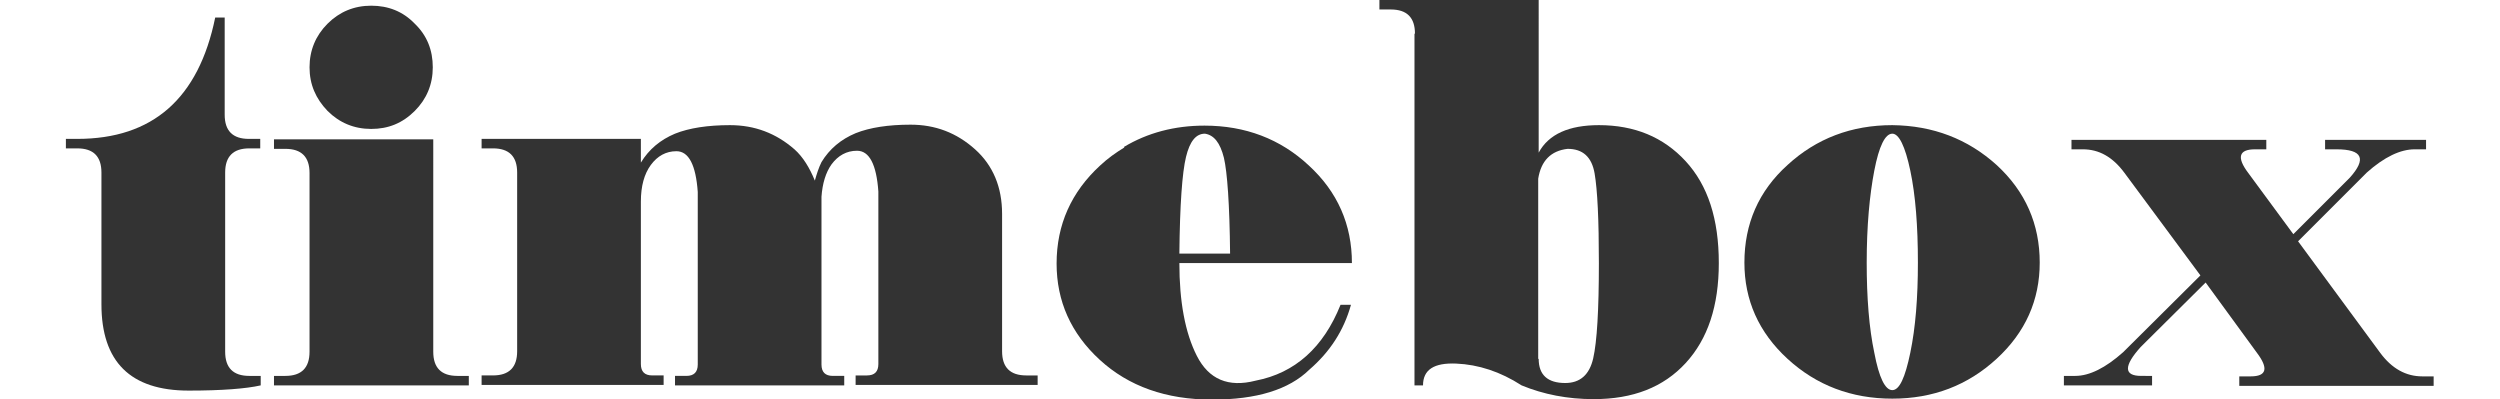 <?xml version="1.0" encoding="utf-8"?>
<!-- Generator: Adobe Illustrator 19.0.1, SVG Export Plug-In . SVG Version: 6.00 Build 0)  -->
<svg version="1.1" id="Layer_1" xmlns="http://www.w3.org/2000/svg" xmlns:xlink="http://www.w3.org/1999/xlink" x="0px" y="0px"
	 viewBox="-375 358.8 527.4 84.2" style="enable-background:new -375 358.8 527.4 84.2;" xml:space="preserve">
<style type="text/css">
	.st0{fill:#333333;}
</style>
<g>
	<path class="st0" d="M-322.4,390.1c-3.4,0-5.1,1.7-5.1,5.1V433c0,3.4,1.7,5.1,5.1,5.1h2.4v2c-3.1,0.7-8.2,1.1-15.2,1.1
		c-12.3,0-18.4-6.1-18.4-18.2v-27.8c0-3.4-1.7-5.1-5.1-5.1h-2.4v-2h2.4c15.9,0,25.6-8.5,29.1-25.6h2V383c0,3.4,1.7,5.1,5.1,5.1h2.4
		v2H-322.4z"/>
	<path class="st0" d="M-309.7,395.3c0-3.4-1.7-5.1-5.1-5.1h-2.4v-2h33.6V433c0,3.4,1.7,5.1,5.1,5.1h2.4v2h-41.1v-2h2.4
		c3.4,0,5.1-1.7,5.1-5.1V395.3z M-287.5,363.8c2.6,2.5,3.8,5.6,3.8,9.2c0,3.6-1.3,6.7-3.8,9.2c-2.6,2.6-5.6,3.8-9.2,3.8
		c-3.6,0-6.7-1.3-9.2-3.8c-2.5-2.6-3.8-5.6-3.8-9.2c0-3.6,1.3-6.7,3.8-9.2c2.5-2.5,5.6-3.8,9.2-3.8
		C-293.1,360-290,361.2-287.5,363.8z"/>
	<path class="st0" d="M-201.7,400.3v35.4c0,1.6,0.8,2.4,2.4,2.4h2.4v2h-35.7v-2h2.4c1.6,0,2.4-0.8,2.4-2.4v-36.4
		c-0.4-5.7-1.9-8.6-4.5-8.6c-2.2,0-4,1-5.4,2.9c-1.4,1.9-2.1,4.5-2.1,7.7v34.3c0,1.6,0.8,2.4,2.4,2.4h2.4v2h-38.4v-2h2.4
		c3.4,0,5.1-1.7,5.1-5.1v-37.7c0-3.4-1.7-5.1-5.1-5.1h-2.4v-2h33.6v5c1.7-2.8,4.1-4.8,7.2-6.1c3-1.2,6.9-1.8,11.6-1.8
		c5.2,0,9.7,1.7,13.6,5.1c1.8,1.6,3.2,3.9,4.3,6.6c0.4-1.4,0.8-2.7,1.4-3.9c1.7-2.8,4.1-4.8,7.2-6.1c3-1.2,6.9-1.8,11.6-1.8
		c5.2,0,9.7,1.7,13.6,5.2c3.8,3.4,5.7,8,5.7,13.6v29c0,3.4,1.7,5.1,5.1,5.1h2.4v2h-38.4v-2h2.4c1.6,0,2.4-0.8,2.4-2.4v-36.4
		c-0.4-5.7-1.9-8.6-4.5-8.6c-2.2,0-4,1-5.4,2.9C-200.8,395.2-201.5,397.5-201.7,400.3z"/>
	<path class="st0" d="M-126.2,414.3c0,8.1,1.2,14.7,3.7,19.6c2.5,4.9,6.6,6.7,12.4,5.2c8.3-1.6,14.3-7,17.9-16h2.2
		c-1.5,5.4-4.4,9.9-8.8,13.7c-4.3,4.2-11.1,6.3-20.5,6.3c-9.7,0-17.6-2.8-23.7-8.4c-6.1-5.6-9.1-12.4-9.1-20.3
		c0-8.2,3.1-15.1,9.2-20.7c1.6-1.5,3.3-2.7,5.1-3.8l-0.1-0.1c5-3,10.7-4.5,17-4.5c8.6,0,16,2.8,22,8.4c6.1,5.6,9.1,12.5,9.1,20.6
		H-126.2z M-120.8,387c-1.9,0-3.2,1.6-4,4.9c-0.8,3.3-1.3,10.1-1.4,20.4h10.7c-0.1-10.4-0.6-17.2-1.3-20.2
		C-117.6,388.9-118.9,387.3-120.8,387z"/>
	<path class="st0" d="M-76.5,365.9c0-3.4-1.7-5.1-5.1-5.1H-84v-2h33.6V391c2.1-3.9,6.4-5.8,12.7-5.8c7.5,0,13.6,2.5,18.3,7.6
		s7,12.2,7,21.5c0,9-2.3,16-7,21.1s-11.1,7.6-19.4,7.6c-5.5,0-10.6-1-15.2-2.9c-4.5-2.9-9.1-4.4-13.8-4.6c-4.7-0.2-7,1.3-7,4.6h-1.8
		V365.9z M-50.4,434.5c0,3.4,1.9,5.1,5.6,5.1c3.1,0,5.1-1.7,5.9-5.2c0.8-3.5,1.2-10.2,1.2-20.1c0-9.1-0.3-15.4-0.9-18.9
		c-0.6-3.5-2.5-5.2-5.7-5.2c-3.5,0.4-5.6,2.5-6.2,6.3V434.5z"/>
	<path class="st0" d="M46.2,393.6c6.1,5.6,9.1,12.5,9.1,20.6c0,7.9-3,14.7-9.1,20.3c-6.1,5.6-13.4,8.4-22,8.4
		c-8.6,0-16-2.8-22.1-8.4c-6.1-5.6-9.1-12.4-9.1-20.3c0-8.2,3-15.1,9.1-20.6c6.1-5.6,13.5-8.4,22.1-8.4
		C32.8,385.3,40.1,388.1,46.2,393.6z M24.2,387c-1.5,0-2.8,2.6-3.8,7.8c-1,5.2-1.6,11.7-1.6,19.4c0,7.4,0.5,13.8,1.6,19
		c1,5.3,2.3,7.9,3.8,7.9c1.5,0,2.7-2.6,3.8-7.9c1.1-5.3,1.6-11.6,1.6-19c0-7.7-0.5-14.2-1.6-19.4C26.9,389.6,25.6,387,24.2,387z"/>
	<path class="st0" d="M90.3,418.4L76.6,432c-3.6,4-3.6,6.1,0.1,6.1H79v2H60.4v-2h2.4c3,0,6.4-1.7,10.1-5l16.3-16.2l-16-21.6
		c-2.5-3.4-5.4-5-8.8-5H62v-2h41.1v2h-2.4c-3.4,0-3.9,1.7-1.4,5l9.5,12.9l11.9-11.9c3.6-4,2.7-6-2.8-6h-2.4v-2h21.3v2h-2.4
		c-3,0-6.4,1.6-10.1,4.9l-14.5,14.5l17.3,23.5c2.5,3.4,5.5,5,8.9,5h2.4v2H97.4v-2h2.4c3.4,0,3.8-1.7,1.3-5L90.3,418.4z"/>
</g>
</svg>

